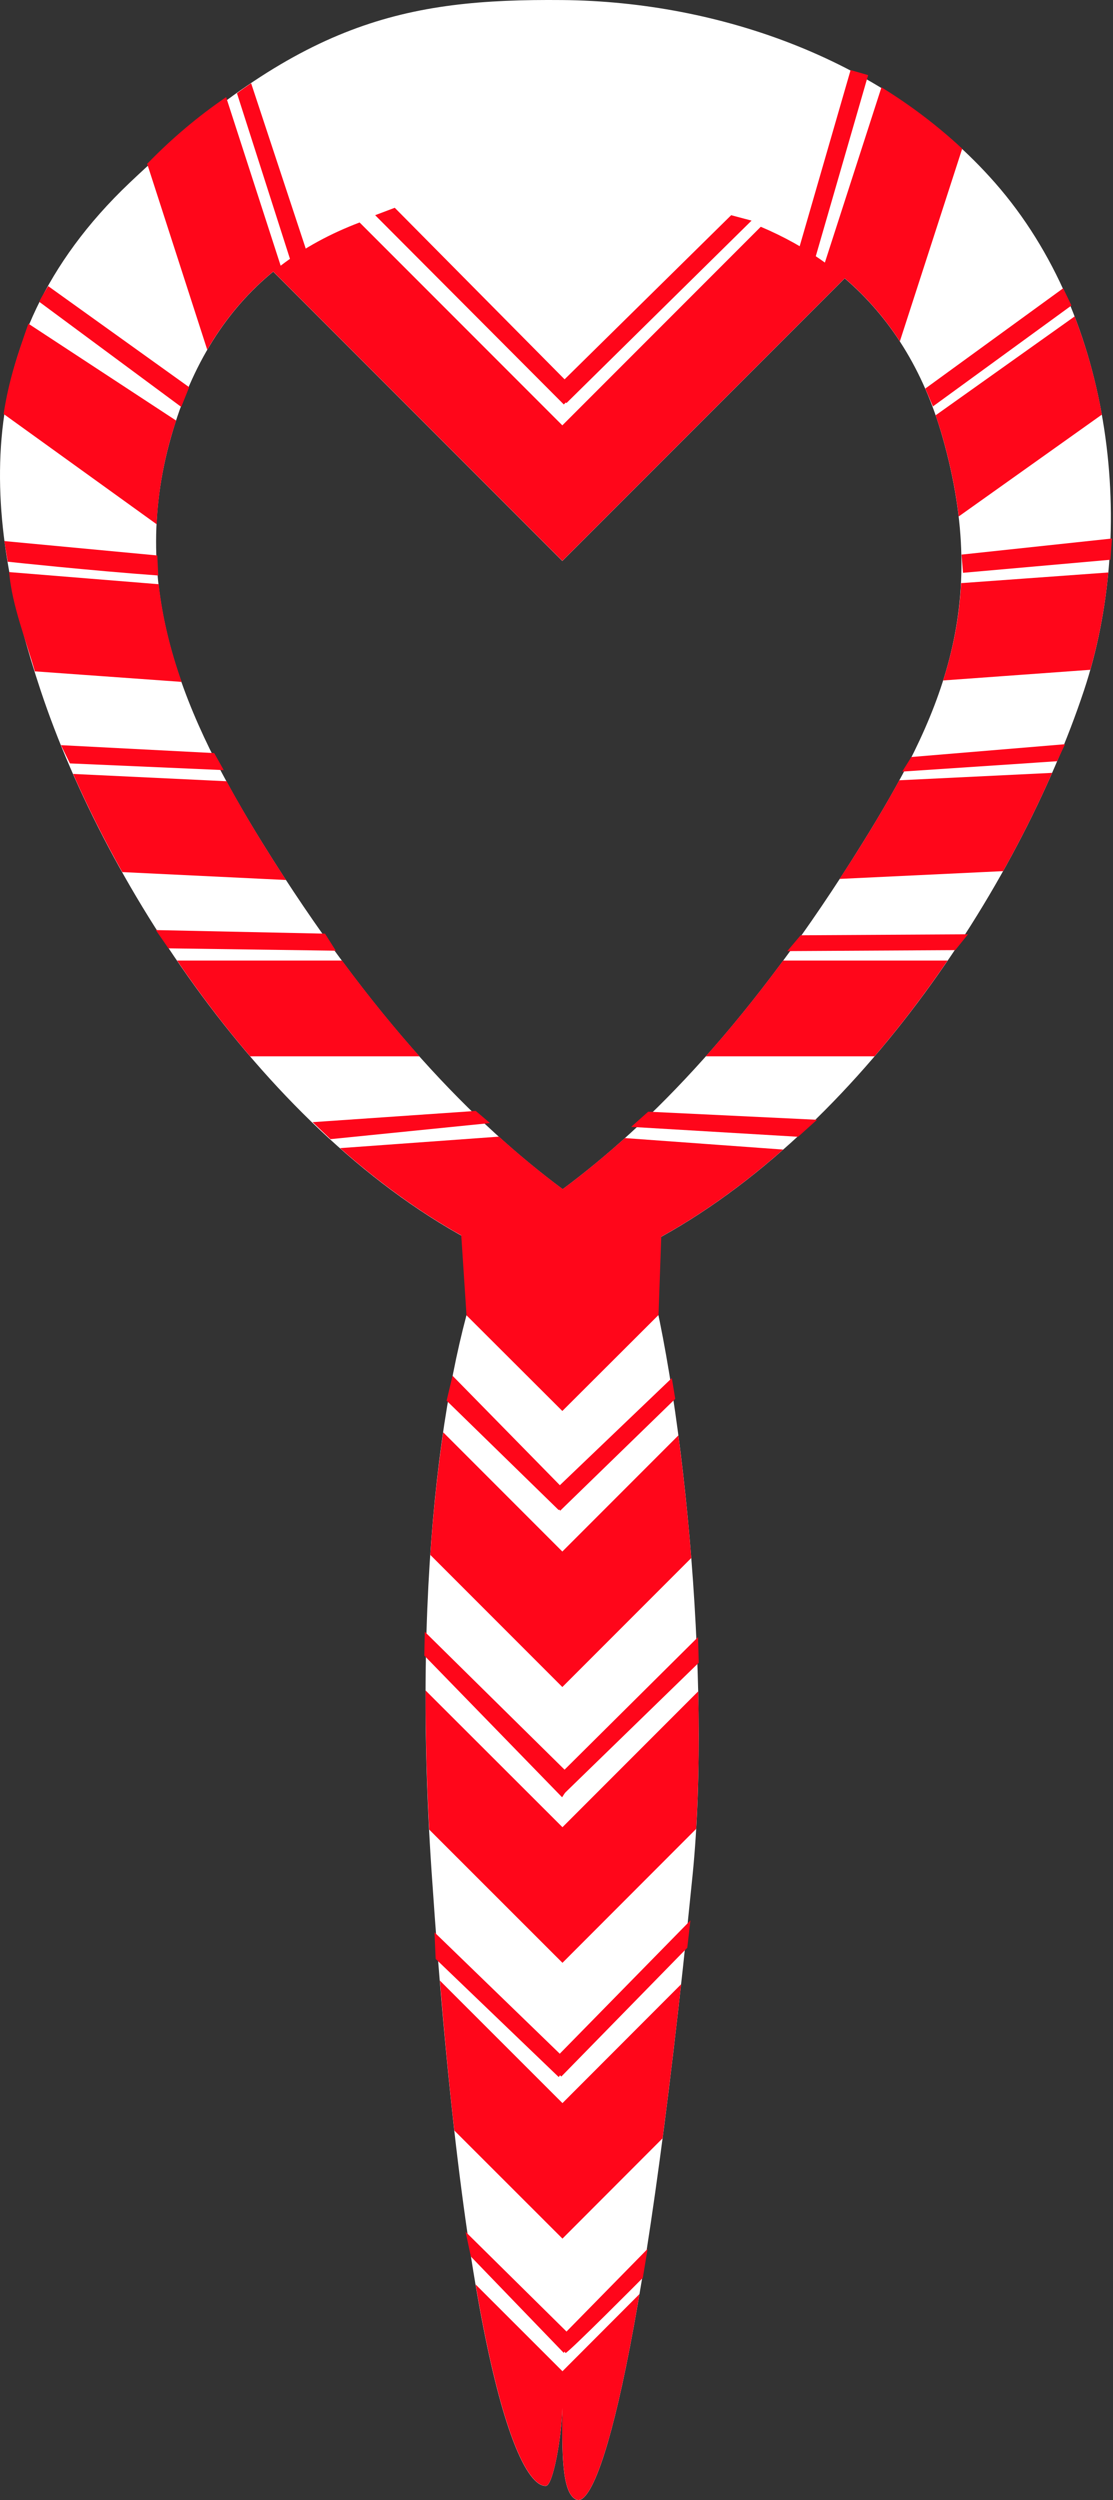 <?xml version="1.0" encoding="utf-8"?>
<svg viewBox="70.594 -11.587 290.794 652.692" xmlns="http://www.w3.org/2000/svg">
  <rect x="70.594" y="-11.587" width="290.794" height="652.692" fill="#333333" stroke="none"/>
  <g id="layer1" transform="matrix(1, 0, 0, 1, -149.96, -61.189)" style="display:inline">
    <path style="fill-opacity: 1; stroke: none; fill: rgb(255, 255, 255);" d="M 367.469 49.617 C 326.389 49.252 298.901 55.107 254.406 97.335 C 209.911 139.563 217.478 188.613 231.156 229.804 C 248.414 281.775 292.228 348.374 348.094 375.867 C 337.607 400.988 327.83 456.875 333.313 538.179 C 342.011 667.182 356.191 698.973 363.188 698.585 C 365.077 698.481 367.289 685.822 367.469 678.273 C 367.444 689.076 367.137 700.638 371.219 702.21 C 376.147 704.108 387.933 674.469 401.5 539.179 C 406.65 487.829 398.692 409.979 388.188 375.21 C 443.413 347.319 486.662 281.358 503.781 229.804 C 517.459 188.613 511.857 133.002 480.531 97.335 C 452.388 65.293 408.549 49.982 367.469 49.617 Z M 291.938 120.523 L 367.469 196.054 L 441.25 122.273 C 453.052 132.394 461.795 146.083 466.813 163.742 C 479.539 208.528 465.949 237.398 445.875 269.742 C 417.093 316.117 390.274 343.203 367.563 360.054 C 344.851 343.203 317.938 316.117 289.156 269.742 C 269.082 237.398 253.869 203.681 265.219 163.742 C 270.714 144.405 279.865 130.413 291.938 120.523 Z" id="rect3705"/>
    <path style="fill-opacity: 1; stroke: none; fill: rgb(255, 6, 26);" d="M 450.851 72.399 L 436.07 118.149 C 430.96 114.465 425.363 111.362 419.32 108.805 L 367.476 160.649 L 314.507 107.68 C 306.974 110.539 300.065 114.241 293.882 118.962 L 279.632 74.962 C 272.332 79.943 265.436 85.738 259.007 92.368 L 274.695 140.899 C 279.463 132.688 285.254 125.969 291.945 120.493 L 367.476 196.024 L 441.257 122.243 C 446.747 126.951 451.566 132.417 455.663 138.712 L 471.945 88.43 C 465.457 82.37 458.371 77.029 450.851 72.399 Z M 501.32 132.212 L 465.007 158.024 C 465.652 159.88 466.265 161.76 466.82 163.712 C 468.894 171.013 470.277 177.891 471.038 184.43 L 508.445 157.837 C 506.881 149.089 504.505 140.482 501.32 132.212 Z M 227.967 134.102 C 225.042 142.512 222.884 148.756 221.498 157.672 L 261.476 186.462 C 261.826 179.092 263.007 171.521 265.226 163.712 C 265.643 162.244 266.111 160.806 266.57 159.399 L 227.967 134.102 Z M 510.132 199.055 L 471.663 201.837 C 471.208 210.797 469.537 219.171 466.976 227.243 L 505.413 224.462 C 507.709 216.385 509.304 207.837 510.132 199.055 Z M 222.94 198.954 C 223.707 207.771 227.381 216.834 229.663 224.868 L 268.007 227.618 C 265.09 219.331 262.989 210.871 262.007 202.118 L 222.94 198.954 Z M 495.445 251.368 L 455.507 253.305 C 452.551 258.733 449.317 264.178 445.882 269.712 C 443.886 272.928 441.89 276.021 439.913 279.055 L 482.632 277.024 C 487.45 268.426 491.737 259.81 495.445 251.368 Z M 239.663 251.649 C 243.38 260.086 247.684 268.687 252.507 277.274 L 295.288 279.337 C 293.252 276.218 291.219 273.024 289.163 269.712 C 285.85 264.373 282.708 258.99 279.757 253.555 L 239.663 251.649 Z M 266.82 300.368 C 272.702 308.976 279.078 317.386 285.913 325.368 L 330.163 325.368 C 323.587 318.001 316.83 309.719 309.913 300.368 L 266.82 300.368 Z M 425.163 300.368 C 418.256 309.719 411.51 318.001 404.945 325.368 L 449.038 325.368 C 455.873 317.386 462.25 308.975 468.132 300.368 L 425.163 300.368 Z M 350.913 346.337 L 309.413 349.337 C 319.369 358.149 329.951 365.888 341.07 372.118 L 342.445 392.993 L 367.476 417.962 L 392.601 392.899 L 393.32 372.462 C 404.502 366.261 415.15 358.53 425.163 349.712 L 383.82 346.712 C 378.389 351.566 372.822 356.164 367.57 360.024 C 362.24 356.07 356.675 351.535 350.913 346.337 Z M 336.351 423.524 C 334.942 433.158 333.775 443.817 332.976 455.524 L 367.476 490.024 L 401.163 456.337 C 400.289 445.33 399.132 434.525 397.788 424.337 L 367.476 454.649 L 336.351 423.524 Z M 331.757 490.93 C 331.721 502.346 332.027 514.461 332.695 527.243 L 367.507 562.024 L 402.445 527.055 C 403.107 515.781 403.257 503.612 402.976 491.149 L 367.507 526.618 L 331.757 490.93 Z M 335.476 566.649 C 336.679 581.139 337.935 594.15 339.257 605.805 L 367.507 634.024 L 393.663 607.837 C 395.236 595.883 396.858 582.521 398.507 567.618 L 367.507 598.649 L 335.476 566.649 Z M 344.82 645.993 C 351.693 686.491 358.835 698.797 363.195 698.555 C 365.084 698.451 367.296 685.792 367.476 678.243 C 367.451 689.046 367.144 700.608 371.226 702.18 C 374.359 703.387 380.259 691.825 387.632 648.493 L 367.507 668.649 L 344.82 645.993 Z" id="path2874"/>
    <path style="fill: rgb(216, 216, 216); stroke: rgb(0, 0, 0);"/>
    <path style="fill: rgb(216, 216, 216); stroke: rgb(0, 0, 0);"/>
    <path d="M 251.503 115.676 C 251.364 115.431 255.886 115.078 256.184 115.055 L 256.881 160.339 L 251.511 161.733 L 251.503 115.676 Z" style="fill: rgb(255, 6, 26);" transform="matrix(0.595, -0.804, 0.804, 0.595, -11.78, 261.818)"/>
    <path d="M 256.8 115.216 L 256.8 166.751 L 251.033 166.751 L 251.033 115.216 L 256.8 115.216 Z M 252.033 165.751 L 255.8 165.751 L 255.8 116.216 L 252.033 116.216 L 252.033 165.751 Z" style="fill: none;" transform="matrix(0.595, -0.804, 0.804, 0.595, -11.78, 261.818)"/>
    <path d="M 251.5 119.502 L 256.798 118.184 L 256.292 158.308 L 251.102 158.978 C 250.934 141.472 251.5 119.502 251.5 119.502 Z" style="fill: rgb(255, 6, 26);" transform="matrix(0.081, -0.997, 0.997, 0.081, 83.056, 437.313)"/>
    <path d="M 251.607 121.418 L 256.271 118.887 L 255.845 158.979 L 251.504 161.656 L 251.607 121.418 Z" style="fill: rgb(255, 6, 26);" transform="matrix(0.041, -0.999, 0.999, 0.041, 107.21, 495.277)"/>
    <path d="M 256.77 118.047 L 256.8 166.751 L 251.032 166.751 L 251.107 121.12 L 256.77 118.047 Z M 252.034 165.751 L 255.8 165.751 L 255.772 119.727 L 252.107 121.716 L 252.034 165.751 Z" style="fill: none;" transform="matrix(0.041, -0.999, 0.999, 0.041, 107.21, 495.277)"/>
    <path d="M 251.716 120.149 L 256.465 116.824 L 255.796 161.028 L 251.361 163.877 L 251.716 120.149 Z" style="fill: rgb(255, 6, 26);" transform="matrix(0.006, -1, 1, 0.006, 142.905, 548.175)"/>
    <path d="M 256.8 115.216 L 256.8 166.751 L 251.033 166.751 L 251.033 115.216 L 256.8 115.216 Z M 252.033 165.751 L 255.8 165.751 L 255.8 116.216 L 252.033 116.216 L 252.033 165.751 Z" style="fill: none;" transform="matrix(0.006, -1, 1, 0.006, 142.905, 548.175)"/>
    <path d="M 256.8 115.216 L 256.8 166.751 L 251.033 166.751 L 251.033 115.216 L 256.8 115.216 Z M 252.033 165.751 L 255.8 165.751 L 255.8 116.216 L 252.033 116.216 L 252.033 165.751 Z" style="fill: none;" transform="matrix(0.006, -1, 1, 0.006, 142.905, 548.175)"/>
    <path d="M 256.8 115.216 L 256.8 166.751 L 251.033 166.751 L 251.033 115.216 L 256.8 115.216 Z M 252.033 165.751 L 255.8 165.751 L 255.8 116.216 L 252.033 116.216 L 252.033 165.751 Z" style="fill: none;" transform="matrix(0.006, -1, 1, 0.006, 142.905, 548.175)"/>
    <path d="M 256.8 115.216 L 256.8 166.751 L 251.033 166.751 L 251.033 115.216 L 256.8 115.216 Z M 252.033 165.751 L 255.8 165.751 L 255.8 116.216 L 252.033 116.216 L 252.033 165.751 Z" style="fill: none;" transform="matrix(0.006, -1, 1, 0.006, 142.905, 548.175)"/>
    <path d="M 251.544 121.279 L 256.352 116.992 L 255.737 159.689 L 252.271 163.135 L 251.544 121.279 Z" style="fill: rgb(255, 6, 26);" transform="matrix(-0.083, -0.997, 0.997, -0.083, 206.868, 607.85)"/>
    <path d="M 251.891 118.548 L 256.156 122.711 L 257.134 166.828 L 252.362 162.224 L 251.891 118.548 Z" style="fill: rgb(255, 6, 26);" transform="matrix(0.07, -0.998, 0.998, 0.07, 249.514, 586.875)"/>
    <path d="M 255.467 121.472 L 256.815 166.751 L 251.029 166.751 L 251.4 117.335 Z M 252.037 165.751 L 255.785 165.751 L 254.479 121.894 L 252.382 119.761 Z" style="fill: none;" transform="matrix(0.07, -0.998, 0.998, 0.07, 249.514, 586.875)"/>
    <path d="M 251.855 119.041 L 255.993 122.526 L 256.3 166.251 L 252.162 162.925 L 251.855 119.041 Z" style="fill: rgb(255, 6, 26);" transform="matrix(0.001, -1, 1, 0.001, 306.955, 549.641)"/>
    <path d="M 251.858 120.655 L 255.508 123.282 L 256.311 163.554 L 252.009 161.204 L 251.858 120.655 Z" style="fill: rgb(255, 6, 26);" transform="matrix(-0.063, -0.998, 0.998, -0.063, 351.734, 509.991)"/>
    <path d="M 252.372 122.778 L 257.139 122.778 L 258.064 162.267 L 252.574 161.412 L 252.372 122.778 Z" style="fill: rgb(255, 6, 26);" transform="matrix(-0.083, -0.997, 0.997, -0.083, 370.703, 460.947)"/>
    <path d="M 251.911 119.511 L 256.855 120.617 L 256.915 165.132 L 252.007 164.248 L 251.911 119.511 Z" style="fill: rgb(255, 6, 26);" transform="matrix(-0.587, -0.81, 0.81, -0.587, 515.38, 429.897)"/>
    <path d="M 251.772 119.609 C 251.772 119.539 256.101 118.204 256.101 118.274 L 256.3 166.251 L 251.533 166.251 L 251.772 119.609 Z" style="fill: rgb(255, 6, 26);" transform="matrix(0.951, -0.31, 0.31, 0.951, 5.958, 38.272)"/>
    <path d="M 256.8 115.216 L 256.8 166.751 L 251.033 166.751 L 251.033 115.216 L 256.8 115.216 Z M 252.033 165.751 L 255.8 165.751 L 255.8 116.216 L 252.033 116.216 L 252.033 165.751 Z" style="fill: none;" transform="matrix(0.951, -0.31, 0.31, 0.951, 5.958, 38.272)"/>
    <path d="M 256.8 115.216 L 256.8 166.751 L 251.033 166.751 L 251.033 115.216 L 256.8 115.216 Z M 252.033 165.751 L 255.8 165.751 L 255.8 116.216 L 252.033 116.216 L 252.033 165.751 Z" style="fill: none;" transform="matrix(0.951, -0.31, 0.31, 0.951, 5.958, 38.272)"/>
    <path d="M 256.8 115.216 L 256.8 166.751 L 251.033 166.751 L 251.033 115.216 L 256.8 115.216 Z M 252.033 165.751 L 255.8 165.751 L 255.8 116.216 L 252.033 116.216 L 252.033 165.751 Z" style="fill: none;" transform="matrix(0.951, -0.31, 0.31, 0.951, 5.958, 38.272)"/>
    <rect x="251.533" y="115.716" width="4.767" height="50.535" style="fill: rgb(255, 6, 26);" transform="matrix(0.961, 0.278, -0.278, 0.961, 233.235, -113.235)"/>
    <path d="M 251.533 162.765 L 256.3 162.765 L 255.746 227.904 L 250.976 230.591 L 251.533 162.765 Z" style="fill: rgb(255, 6, 26);" transform="matrix(-0.719, -0.695, 0.707, -0.708, 434.337, 444.883)"/>
    <path d="M 251.424 163.157 L 256.422 165.396 L 256.3 232.962 L 251.533 232.962 L 251.424 163.157 Z" style="fill: rgb(255, 6, 26);" transform="matrix(0.709, -0.705, 0.705, 0.709, 25.283, 167.356)"/>
    <path d="M 251.61 186.911 L 256.478 187.216 L 255.439 232.041 L 250.978 228.773 L 251.61 186.911 Z" style="fill: rgb(255, 6, 26);" transform="matrix(-0.719, -0.695, 0.707, -0.708, 415.685, 751.188)"/>
    <path d="M 251.711 187.418 L 256.074 187.209 L 255.834 241.544 L 250.97 236.854 L 251.711 187.418 Z" style="fill: rgb(255, 6, 26);" transform="matrix(-0.719, -0.695, 0.707, -0.708, 416.106, 825.799)"/>
    <path d="M 249.388 185.054 L 253.853 185.15 L 254.322 237.78 L 249.863 232.087 L 249.388 185.054 Z" style="fill: rgb(255, 6, 26);" transform="matrix(-0.719, -0.695, 0.707, -0.708, 415.685, 896.058)"/>
    <path d="M 252.015 186.312 L 255.771 187.103 L 256.056 220.737 L 251.598 214.438 C 251.587 214.449 251.539 186.779 252.015 186.312 Z" style="fill: rgb(255, 6, 26);" transform="matrix(-0.719, -0.695, 0.707, -0.708, 417.791, 970.95)"/>
    <path d="M 251.748 169.724 L 257.435 166.201 L 257.138 210.428 L 252.372 210.63 L 251.748 169.724 Z" style="fill: rgb(255, 6, 26);" transform="matrix(0.709, -0.705, 0.705, 0.709, 39.099, 472.417)"/>
    <path d="M 251.424 163.157 L 255.896 158.83 L 256.441 213.562 L 250.869 214.777 L 251.424 163.157 Z" style="fill: rgb(255, 6, 26);" transform="matrix(0.709, -0.705, 0.705, 0.709, 38.133, 543.393)"/>
    <path d="M 251.936 165.479 L 256.608 160.344 L 257.539 209.416 L 252.977 210.021 L 251.936 165.479 Z" style="fill: rgb(255, 6, 26);" transform="matrix(0.709, -0.705, 0.705, 0.709, 39.099, 621.289)"/>
    <path d="M 251.883 174.471 L 255.461 168.907 L 255.818 208.31 L 251.358 209.42 L 251.883 174.471 Z" style="fill: rgb(255, 6, 26);" transform="matrix(0.709, -0.705, 0.705, 0.709, 41.996, 692.587)"/>
  </g>
  <path style="fill: rgb(216, 216, 216); stroke: rgb(0, 0, 0);" d="M 132.207 10.463"/>
  <path style="fill: rgb(216, 216, 216); stroke: rgb(0, 0, 0);" d="M 133.331 9.589"/>
</svg>